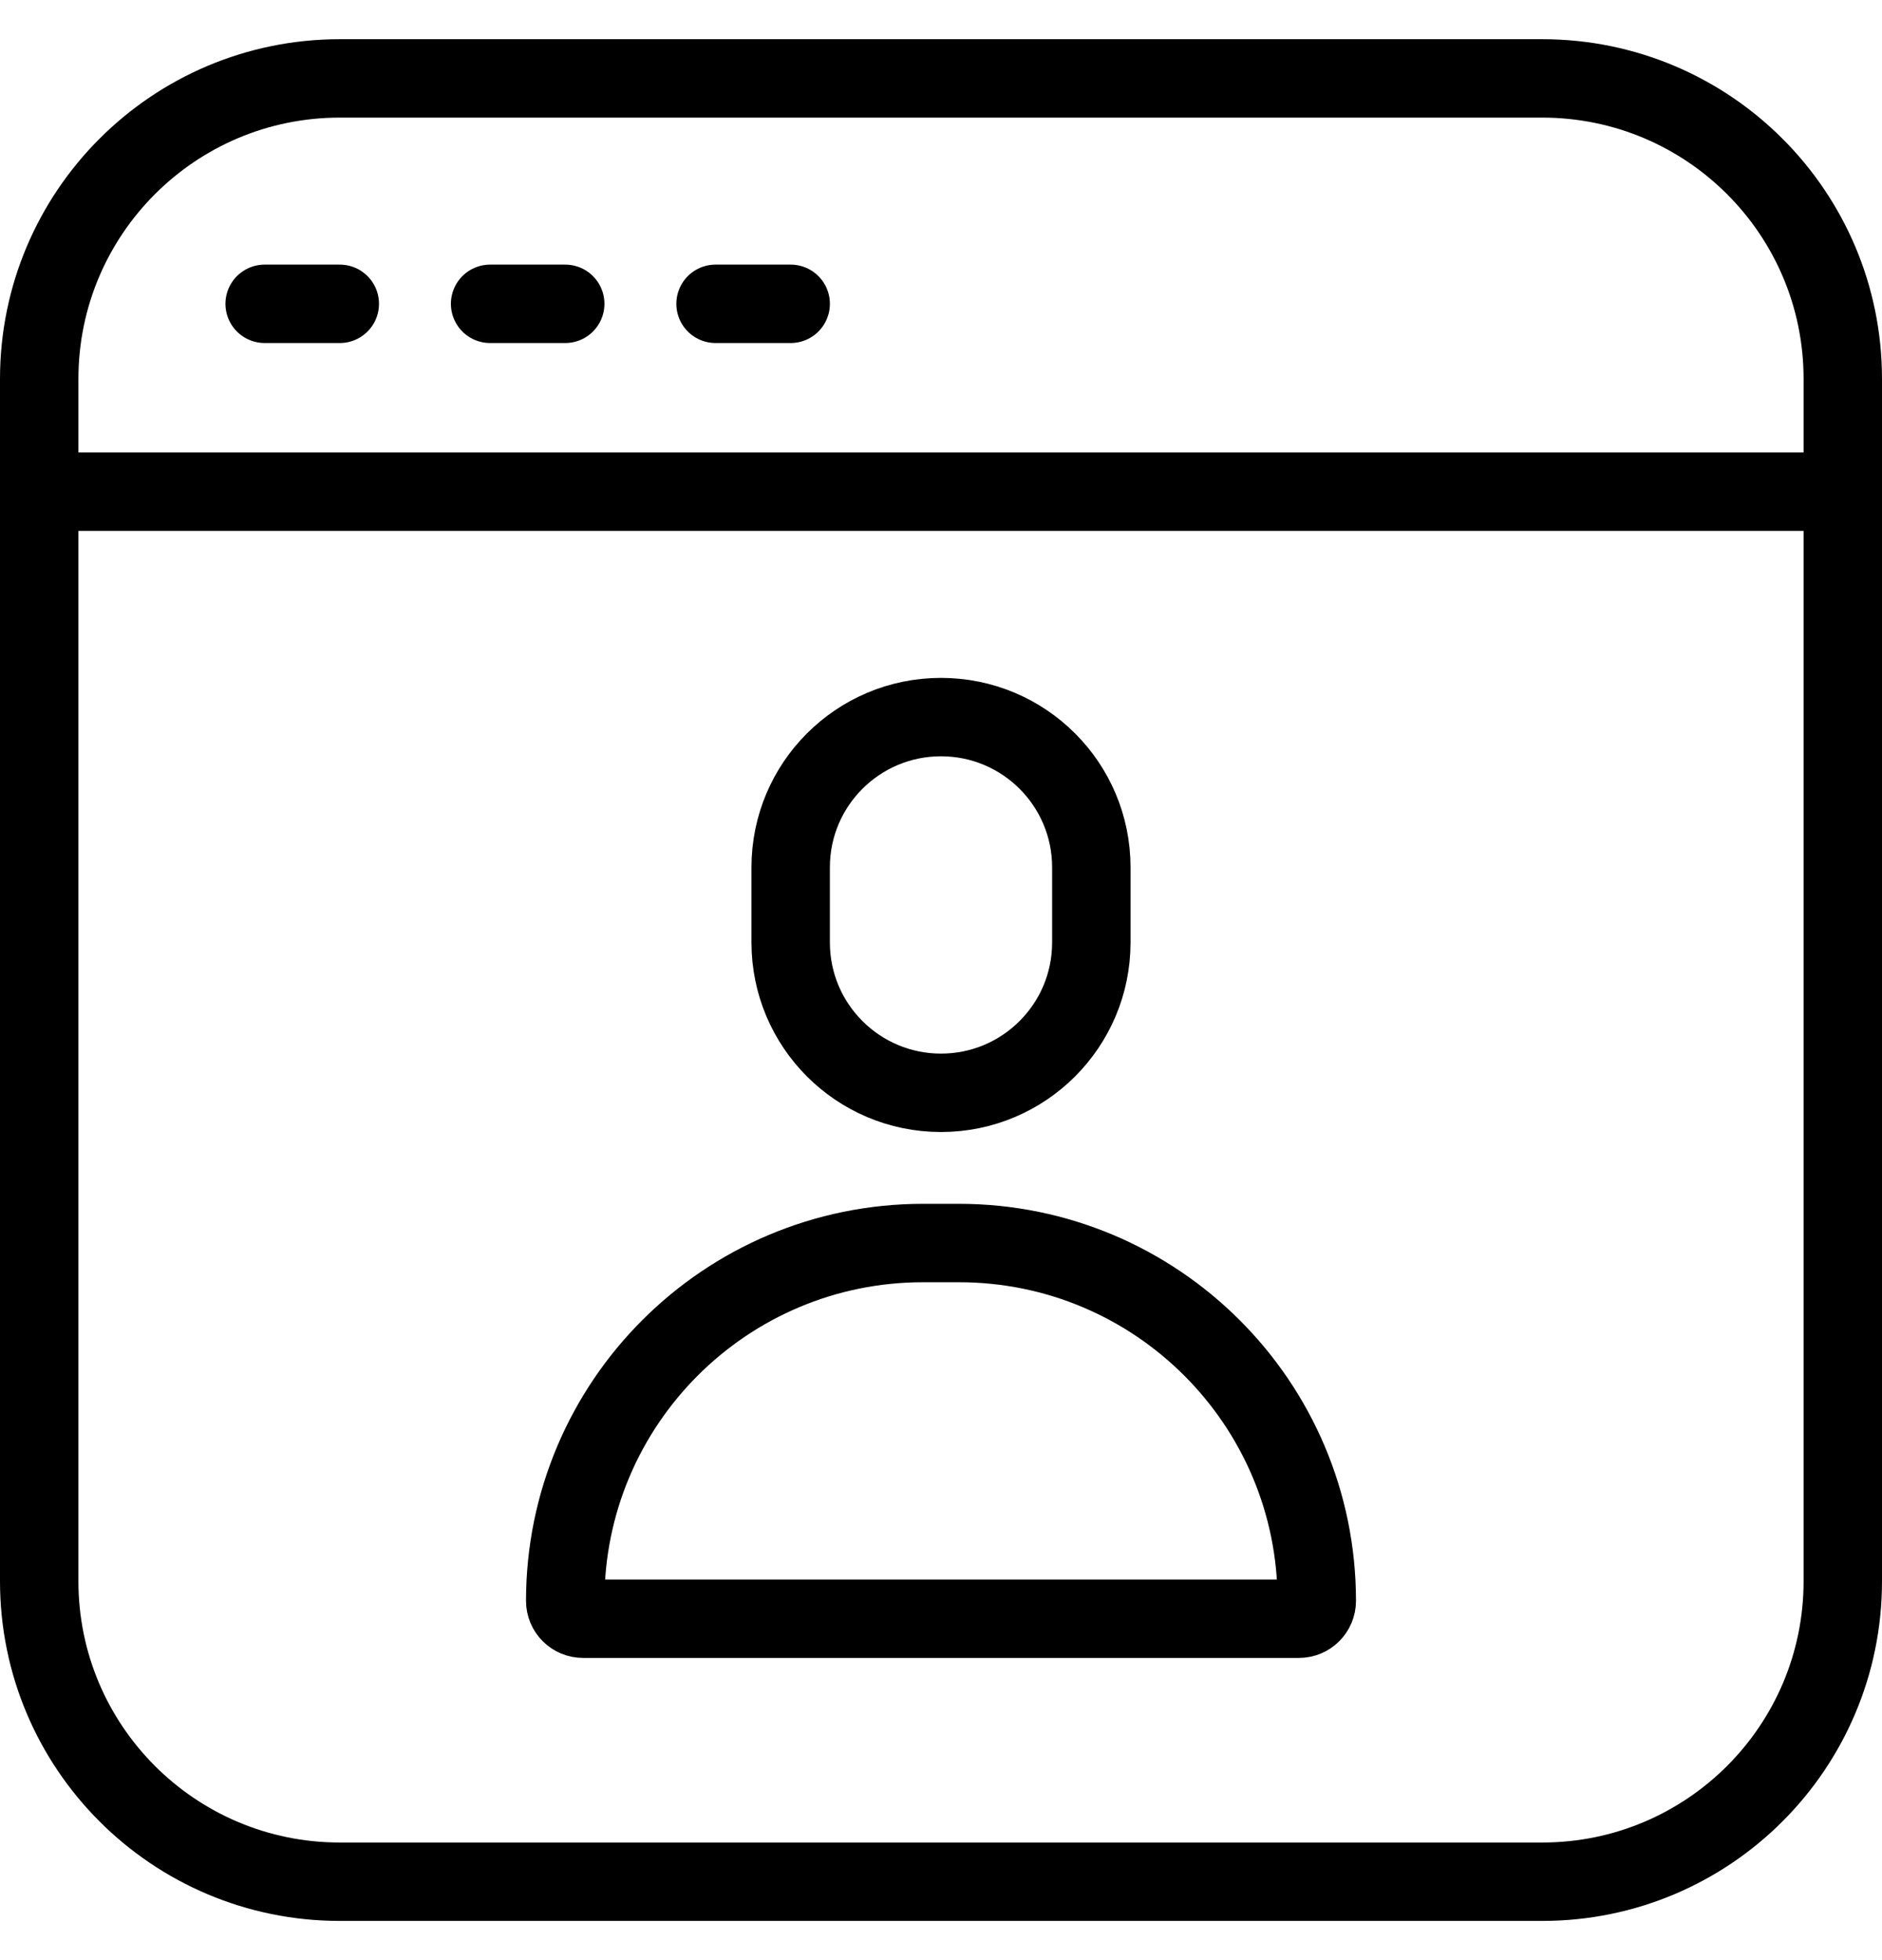 <svg width="24" height="25" viewBox="0 0 24 25" fill="none" xmlns="http://www.w3.org/2000/svg">
<path d="M9.125 3.875H10.083M3.375 3.875H4.333M6.25 3.875H7.208M0.5 6.271H23.5M12 13.938C10.941 13.938 10.083 13.079 10.083 12.021V11.062C10.083 10.004 10.941 9.146 12 9.146C13.059 9.146 13.917 10.004 13.917 11.062V12.021C13.917 13.079 13.059 13.938 12 13.938ZM7.437 20.646H16.564C16.689 20.646 16.792 20.544 16.792 20.418C16.792 17.897 14.748 15.854 12.228 15.854H11.772C9.251 15.854 7.208 17.897 7.208 20.418C7.208 20.544 7.31 20.646 7.437 20.646ZM4.333 24H19.667C21.784 24 23.5 22.284 23.5 20.167V4.833C23.5 2.716 21.784 1 19.667 1H4.333C2.216 1 0.5 2.716 0.5 4.833V20.167C0.5 22.284 2.216 24 4.333 24Z" stroke="currentColor" stroke-linecap="round"/>
</svg>
